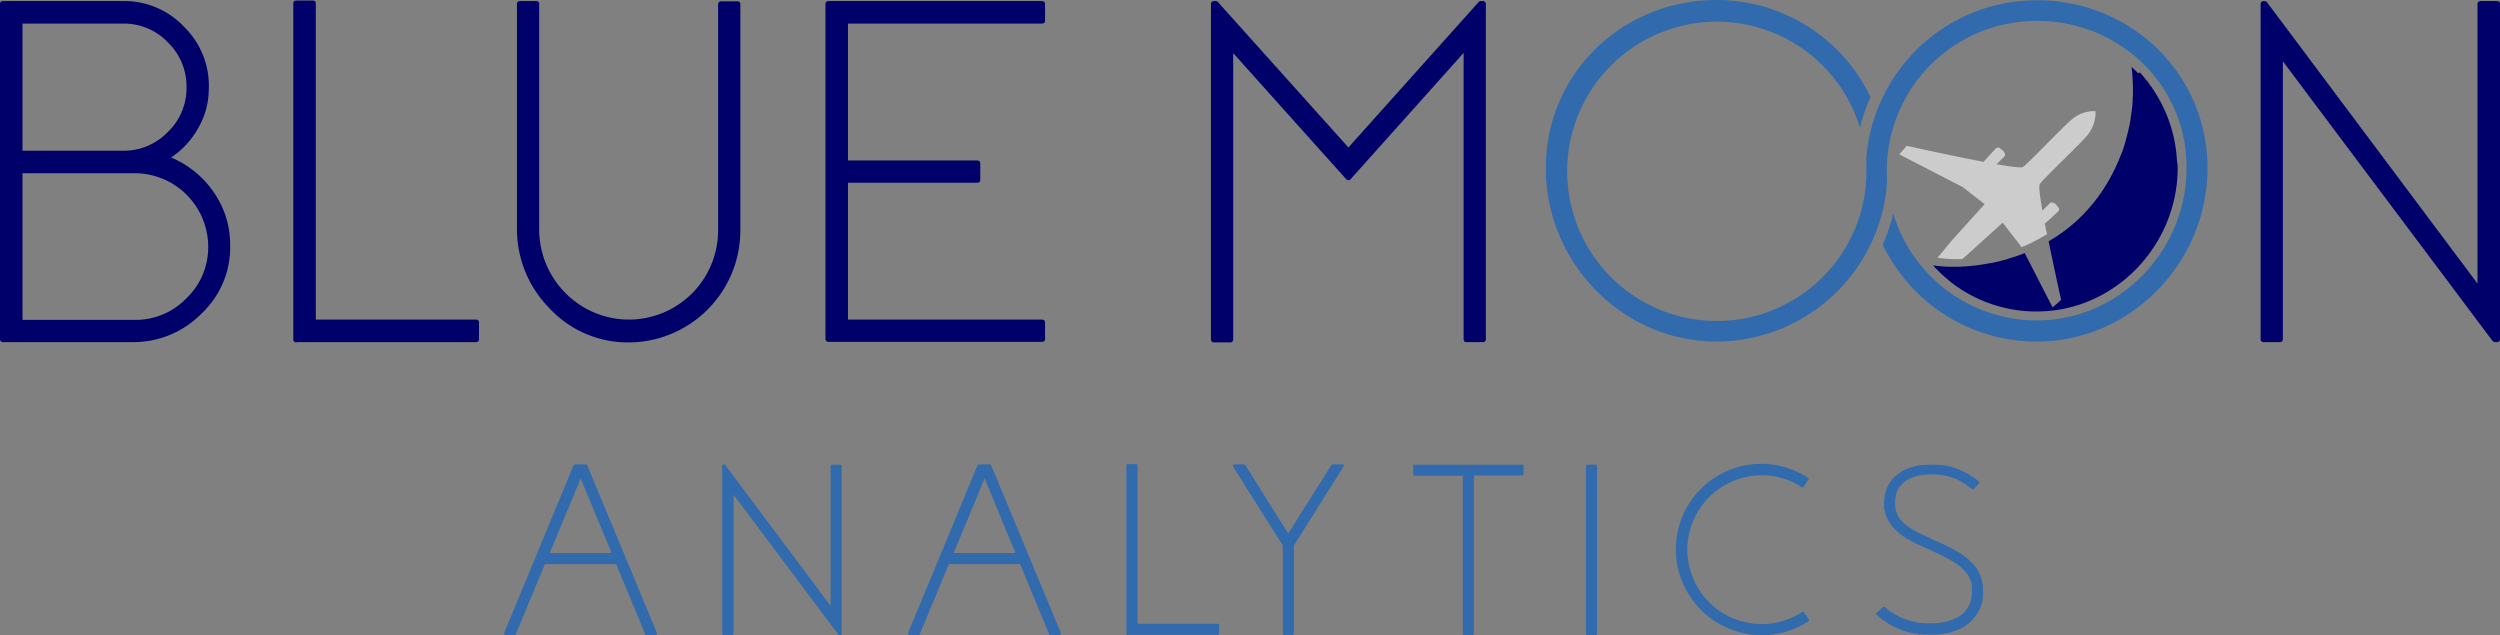 <svg id="Layer_1" data-name="Layer 1" xmlns="http://www.w3.org/2000/svg" viewBox="0 0 922.2 234.3"><rect x="0" y="0" width="922.2" height="234.3" fill="#808080" stroke="none"/><defs><style>.cls-1,.cls-7{fill:#ccc;}.cls-2{fill:#00006a;}.cls-3{fill:#316bad;}.cls-4{fill:none;}.cls-5{fill:#006;}.cls-6{fill:#fff;}.cls-7{opacity:0.28;isolation:isolate;}</style></defs><title>Artboard 1</title><path class="cls-1" d="M773,41.2h0a13.34,13.34,0,0,1-3,8.7c-3.5,4.1-16.3,16-17.6,18.1-.4.6.1,4.5,1,9.7l-.3.3.3-.3,2.7-2.7.3-.2s.7-.5,2,.6h0l1.1,1.4a1.23,1.23,0,0,1-.1,1c-.3.3-3.6,3.4-5.1,4.7.2,1.1.4,2.2.7,3.4,0,.2.1.3.1.5a4.05,4.05,0,0,1-.9.5,63,63,0,0,1-7.3,3.8l-.3.1c-.1,0-.2.1-.3.1s-.5.2-.7.3h0l-.3-.6-6.5-8.4v-.1L725.3,94.3s-.6.5-1.5,1.3h-1.4c-1.2,0-2.4,0-3.6-.1-1.4-.1-2.7-.2-4.1-.4,2-2.4,5.2-6.3,5.2-6.3l12.2-13.5-8.4-6.5h-.1l-.6-.3-21.3-11-.7-.4-.4-.2.4-.4,1.1-1.3,1.3-1.4s15.8,3.5,28.3,5.9c1.3-1.5,4.4-4.8,4.7-5.1a1.48,1.48,0,0,1,1.1-.1l1.4,1.1h0c1.1,1.2.6,2,.6,2l-.3.3-2.7,2.7h.1c5.2.9,9,1.4,9.6,1,2-1.3,14-14.1,18.1-17.6a12.67,12.67,0,0,1,8.6-3l.1.2Z"/><path class="cls-2" d="M78.7,70.7A35.61,35.61,0,0,0,63.1,58.1a30.7,30.7,0,0,0,9.8-10.5A28.54,28.54,0,0,0,77,33.4a30.34,30.34,0,0,0-8.9-23.3A30.24,30.24,0,0,0,45.3.4H1.2A1.06,1.06,0,0,0,0,1.6V125a1.06,1.06,0,0,0,1.2,1.2H48.8a35.13,35.13,0,0,0,25.6-10.6A33.47,33.47,0,0,0,84.9,90.2,33.71,33.71,0,0,0,78.7,70.7ZM8.3,8.7H45.4a22.36,22.36,0,0,1,16.5,6.9,22.58,22.58,0,0,1,6.9,16.6,22.36,22.36,0,0,1-6.9,16.5,22.52,22.52,0,0,1-16.5,6.9H8.3V8.7ZM68.8,110a26,26,0,0,1-19.1,8H8.3V63.9H49.7A27.14,27.14,0,0,1,76.8,91,25.92,25.92,0,0,1,68.8,110Z"/><path class="cls-2" d="M109.4,126.3a1.06,1.06,0,0,1-1.2-1.2V1.3c0-.8.4-1.1,1.2-1.1h5.9c.8,0,1.2.4,1.2,1.1V117.9h59a1.06,1.06,0,0,1,1.2,1.2V125a1.06,1.06,0,0,1-1.2,1.2H109.4Z"/><path class="cls-2" d="M202.3,113.3A41.44,41.44,0,0,1,190.7,84V1.6A1.06,1.06,0,0,1,191.9.4h5.8a1.06,1.06,0,0,1,1.2,1.2V84.1a33.28,33.28,0,0,0,9.1,23.4A32.91,32.91,0,0,0,264.9,85V1.7A1.06,1.06,0,0,1,266.1.5H272c.8,0,1.1.4,1.1,1.2V85a41.34,41.34,0,0,1-42.6,41.3A39.52,39.52,0,0,1,202.3,113.3Z"/><path class="cls-2" d="M312.8,8.8V59.2h47.6a1.06,1.06,0,0,1,1.2,1.2v5.8a1.06,1.06,0,0,1-1.2,1.2H312.8v50.5h71.5a1.06,1.06,0,0,1,1.2,1.2v5.8a1.06,1.06,0,0,1-1.2,1.2H305.7a1.06,1.06,0,0,1-1.2-1.2V1.6A1.06,1.06,0,0,1,305.7.4h78.6a1.06,1.06,0,0,1,1.2,1.2V7.5a1.06,1.06,0,0,1-1.2,1.2H312.8Z"/><path class="cls-2" d="M545.4.8a1,1,0,0,1,.9-.4h.6a1.06,1.06,0,0,1,1.2,1.2V125a1.06,1.06,0,0,1-1.2,1.2H541c-.8,0-1.1-.4-1.1-1.2V19.5L498.3,66a1.12,1.12,0,0,1-1.8,0L454.9,19.6V125.1c0,.8-.4,1.2-1.1,1.2h-5.9a1.06,1.06,0,0,1-1.2-1.2V1.6A1.06,1.06,0,0,1,447.9.4h.5a1.09,1.09,0,0,1,.9.4l48.1,53.6Z"/><path class="cls-2" d="M922.2,125a1.06,1.06,0,0,1-1.2,1.2h-.6a1.39,1.39,0,0,1-1-.5L842.1,22.6V125a1.06,1.06,0,0,1-1.2,1.2h-5.8a1.06,1.06,0,0,1-1.2-1.2V1.7c0-.9.4-1.3,1.2-1.3h.2a1.39,1.39,0,0,1,1,.5l77.6,103.7V1.6A1.06,1.06,0,0,1,915.1.4H921a1.06,1.06,0,0,1,1.2,1.2Z"/><path class="cls-3" d="M242.3,233.4l-25.7-61.8a.6.6,0,0,0-.6-.3h-3.8a.6.6,0,0,0-.6.3L186,233.4a.64.64,0,0,0,0,.6c.2.2.3.3.5.3h3.2a.55.55,0,0,0,.6-.4L201,208.1h26.3L238,233.9a.55.55,0,0,0,.6.4h3.2a.55.55,0,0,0,.5-.3A.64.64,0,0,0,242.3,233.4ZM202.8,204l11.4-27.5L225.6,204Z"/><path class="cls-3" d="M310.6,233.7a.53.53,0,0,1-.6.6h-.3a.55.55,0,0,1-.5-.3l-38.6-51.5v51.2a.53.53,0,0,1-.6.6h-3a.53.53,0,0,1-.6-.6V172c0-.4.2-.7.6-.7h.1a.55.55,0,0,1,.5.3l38.8,51.9V172a.53.53,0,0,1,.6-.6h2.9a.53.53,0,0,1,.6.6v61.7Z"/><path class="cls-3" d="M391.3,233.4l-25.7-61.8a.6.6,0,0,0-.6-.3h-3.8a.6.6,0,0,0-.6.3L335,233.4a.64.64,0,0,0,0,.6.55.55,0,0,0,.5.3h3.2a.55.55,0,0,0,.6-.4L350,208.1h26.3L387,233.9a.55.55,0,0,0,.6.4h3.2a.55.55,0,0,0,.5-.3A.64.64,0,0,0,391.3,233.4ZM351.8,204l11.4-27.5L374.6,204Z"/><path class="cls-3" d="M416.1,234.3a.53.53,0,0,1-.6-.6V171.8a.53.53,0,0,1,.6-.6H419a.53.53,0,0,1,.6.6v58.3h29.5a.53.53,0,0,1,.6.6v2.9a.53.53,0,0,1-.6.6h-33Z"/><path class="cls-3" d="M495.1,171.2a.55.55,0,0,1,.5.3.64.64,0,0,1,0,.6l-17.9,28.5-.4.7v32.4a.53.53,0,0,1-.6.6h-2.9a.53.53,0,0,1-.6-.6V201.2l-18.3-29a.64.64,0,0,1,0-.6.55.55,0,0,1,.5-.3h3.5a.55.55,0,0,1,.5.3l15.8,25.2,15.9-25.2a.55.55,0,0,1,.5-.3h3.5Z"/><path class="cls-3" d="M561.4,171.3a.53.53,0,0,1,.6.6v2.9a.53.53,0,0,1-.6.6H543.7v58.3a.53.53,0,0,1-.6.6h-2.9a.53.53,0,0,1-.6-.6V175.5H521.9a.53.53,0,0,1-.6-.6V172a.53.53,0,0,1,.6-.6h39.5Z"/><path class="cls-3" d="M585.6,234.3a.53.53,0,0,1-.6-.6V172a.53.53,0,0,1,.6-.6h2.9a.53.53,0,0,1,.6.6v61.7a.53.53,0,0,1-.6.6Z"/><path class="cls-3" d="M637.4,231.7a30.29,30.29,0,0,1-10.1-6.9,32.42,32.42,0,0,1-6.8-10.3,31.2,31.2,0,0,1-2.3-12.5,31.52,31.52,0,0,1,48.7-25.8.47.47,0,0,1,.1.8l-1.6,2.5a.54.54,0,0,1-.8.2,26.82,26.82,0,0,0-17-4.3,27.63,27.63,0,0,0-25.2,27,28.46,28.46,0,0,0,2.1,10.8,27.42,27.42,0,0,0,25.3,17,27.31,27.31,0,0,0,14.9-4.4c.4-.2.6-.2.8.2l1.7,2.4c.2.4.2.6-.2.8a30.7,30.7,0,0,1-17.2,5.1A31.33,31.33,0,0,1,637.4,231.7Z"/><path class="cls-3" d="M728.1,180.3c-.3.3-.5.3-.8,0a3,3,0,0,0-.7-.5,5.5,5.5,0,0,1-.9-.7,22.23,22.23,0,0,0-2.3-1.5,20.18,20.18,0,0,0-5.8-2.1,20.9,20.9,0,0,0-3.8-.5h-2.1a4.1,4.1,0,0,0-1.1.1h-1a15.84,15.84,0,0,0-4.3,1.1,9.89,9.89,0,0,0-3.7,2.4,8.29,8.29,0,0,0-2.2,4l-.1.6a1.27,1.27,0,0,0-.1.6,5.74,5.74,0,0,0-.1,1.2v.7h0V187l.1.5v.3l.1.3.2.6a3.93,3.93,0,0,0,.2.6l.1.3.1.3.3.5.3.5.2.3.2.3a2.18,2.18,0,0,0,.4.5,18.14,18.14,0,0,0,4.4,3.4q2.1,1.2,5.4,2.7l.7.3.7.4,1.5.7,2.9,1.3a62.15,62.15,0,0,1,5.9,3.1,23.85,23.85,0,0,1,5.3,4.4,13.23,13.23,0,0,1,3.1,6.4l.2.9a3.09,3.09,0,0,1,.1.9v1.4h0v1.8l-.1.9-.1.9a14.65,14.65,0,0,1-7.8,10.2,20.91,20.91,0,0,1-5.5,1.9l-.7.1-.7.1a8.32,8.32,0,0,1-1.3.2l-1.3.1h-3.7a4.49,4.49,0,0,1-1.1-.1h-.6l-.6-.1a26.36,26.36,0,0,1-11-3.6c-.8-.5-1.5-1-2.2-1.5s-1.1-.8-1.6-1.2a5.49,5.49,0,0,0-.9-.7.56.56,0,0,1,0-.9l2.2-2c.3-.3.5-.3.8,0a2.18,2.18,0,0,1,.5.4,6.42,6.42,0,0,0,1.3,1c.6.4,1.3.8,1.9,1.2a23.78,23.78,0,0,0,5.7,2.4,31.13,31.13,0,0,0,3.7.8h1a4.1,4.1,0,0,0,1.1.1h3.3l1.1-.1c.3,0,.7-.1,1.1-.1l.6-.1.6-.1a20.52,20.52,0,0,0,4.4-1.5,9.44,9.44,0,0,0,3.6-2.9,10.23,10.23,0,0,0,2-4.5l.1-.6.1-.6v-1.7h0v.1h0v-1.7l-.1-.3v-.3a10.53,10.53,0,0,0-2.3-4.6c-1.8-2.2-5.1-4.3-9.7-6.5l-2.9-1.3-1.4-.7-.7-.3-.7-.3a51.6,51.6,0,0,1-5.8-2.9,21.34,21.34,0,0,1-5.3-4.2,4.35,4.35,0,0,1-.6-.7l-.3-.4-.3-.4c-.4-.6-.7-1.2-.9-1.5l-.2-.4-.2-.4a6.89,6.89,0,0,0-.3-.8l-.3-.8-.1-.5-.1-.4-.2-.9v-1.6h0v-.8a14.92,14.92,0,0,1,.2-1.7c0-.2.1-.5.1-.8l.2-.8a12.32,12.32,0,0,1,3.2-5.7,15,15,0,0,1,5.1-3.3,24.18,24.18,0,0,1,5.3-1.3h1.4a5.74,5.74,0,0,1,1.2-.1h2.4a25.76,25.76,0,0,1,4.4.5,27.09,27.09,0,0,1,6.7,2.5,17.62,17.62,0,0,1,2.3,1.4c.6.4,1.1.7,1.6,1.1.2.2.5.4.8.7a.56.56,0,0,1,0,.9Z"/><path class="cls-4" d="M751.3,114c28.1,0,51-23.9,51-52s-22.9-50-51-50a51,51,0,1,0,0,102Z"/><path class="cls-4" d="M633.3,12a51,51,0,1,0,51,51A51.09,51.09,0,0,0,633.3,12Z"/><path class="cls-2" d="M803.3,61.9h0c0,28.7-23.3,53-52,53a51.28,51.28,0,0,1-31.1-10.4,21,21,0,0,1-1.7-1.4l-.6-.5c-.6-.5-1.1-1-1.7-1.5l-.9-.9L714,98.9a9,9,0,0,1-.9-1,56.73,56.73,0,0,0,5.8.5h2.6a26.24,26.24,0,0,0,2.7-.1,7.57,7.57,0,0,0,1.5-.1c1.3-.1,2.7-.2,4-.4l2-.3c1.1-.2,2.3-.4,3.5-.6,1.5-.3,3-.7,4.5-1.1a12.67,12.67,0,0,0,1.8-.6c.5-.1,1-.3,1.7-.5.1,0,.2-.1.3-.1.6-.2,1.2-.4,1.7-.6s1-.4,1.6-.6h.1l9.7,18.9.4.7.2.4.4-.4,1.3-1.1,1.4-1.3s-2.4-10.8-4.6-21.6a58.13,58.13,0,0,0,13.8-11A62.23,62.23,0,0,0,779,64.5a5.9,5.9,0,0,0,.4-.8,30.18,30.18,0,0,0,1.5-3.1c.1-.3.3-.6.4-.9a3.55,3.55,0,0,0,.4-.9v-.1c.1-.1.1-.3.2-.4.2-.5.4-1.1.6-1.5a13.36,13.36,0,0,0,.7-1.8.76.76,0,0,0,.1-.4,14.23,14.23,0,0,0,.5-1.6,12.09,12.09,0,0,0,.5-1.8c.4-1.5.8-3,1.1-4.5a23.34,23.34,0,0,0,.6-3.5c.1-.7.2-1.3.3-2,.2-1.2.3-2.4.4-3.8v-.7c0-.6.1-1.3.1-2h0V33.2c0-1,0-2-.1-3.2v-.6c-.1-1-.1-1.9-.2-2.9l-.1-.8c0-.3-.1-.6-.1-1,.3.3.7.6,1,.9l1.3,1.3c.3.3.6-.4.9,0a20,20,0,0,1,1.4,1.6l.8,1a6.42,6.42,0,0,1,1,1.3A52.28,52.28,0,0,1,803,58.7v.4A15.76,15.76,0,0,1,803.3,61.9Z"/><path class="cls-3" d="M814.3,62c0,34.8-28.2,64-63,64a62.9,62.9,0,0,1-56.8-35.8,69.53,69.53,0,0,0,3.9-11.4,55.29,55.29,0,0,0,52.9,39.4c30.5,0,55.3-25.7,55.3-56.3S781.8,7.7,751.3,7.7A55.29,55.29,0,0,0,696,63c0,1.3,0,2.5.1,3.8a61.56,61.56,0,0,1-3.9,18.3c-.7,1.8-1.4,3.5-2.2,5.1A63.19,63.19,0,0,1,633.2,126c-34.8,0-63-29.2-63-64s28.2-62,63-62A62.9,62.9,0,0,1,690,35.8a71.75,71.75,0,0,0-3.9,11.3,55.2,55.2,0,1,0,2.4,16c0-1.3,0-2.5-.1-3.8A61.56,61.56,0,0,1,692.3,41c.7-1.8,1.4-3.5,2.2-5.1A63,63,0,0,1,751.3.1C786,0,814.3,27.2,814.3,62Z"/><path class="cls-5" d="M694.6,89.6a.1.1,0,0,0,.1.1c-.1,0,0,0-.1-.1Z"/><path class="cls-6" d="M704.8,92.4h0a7.46,7.46,0,0,1-.7-1.2C704.3,91.6,704.6,92,704.8,92.4Z"/><path class="cls-6" d="M712.3,95.9h0l-.1-.1h0C712.3,95.8,712.3,95.8,712.3,95.9Z"/><path class="cls-7" d="M712.3,95.9h0l-.1-.1h0C712.3,95.8,712.3,95.8,712.3,95.9Z"/><path class="cls-6" d="M756.8,86a3.78,3.78,0,0,1-.8.5A5.58,5.58,0,0,0,756.8,86Z"/></svg>